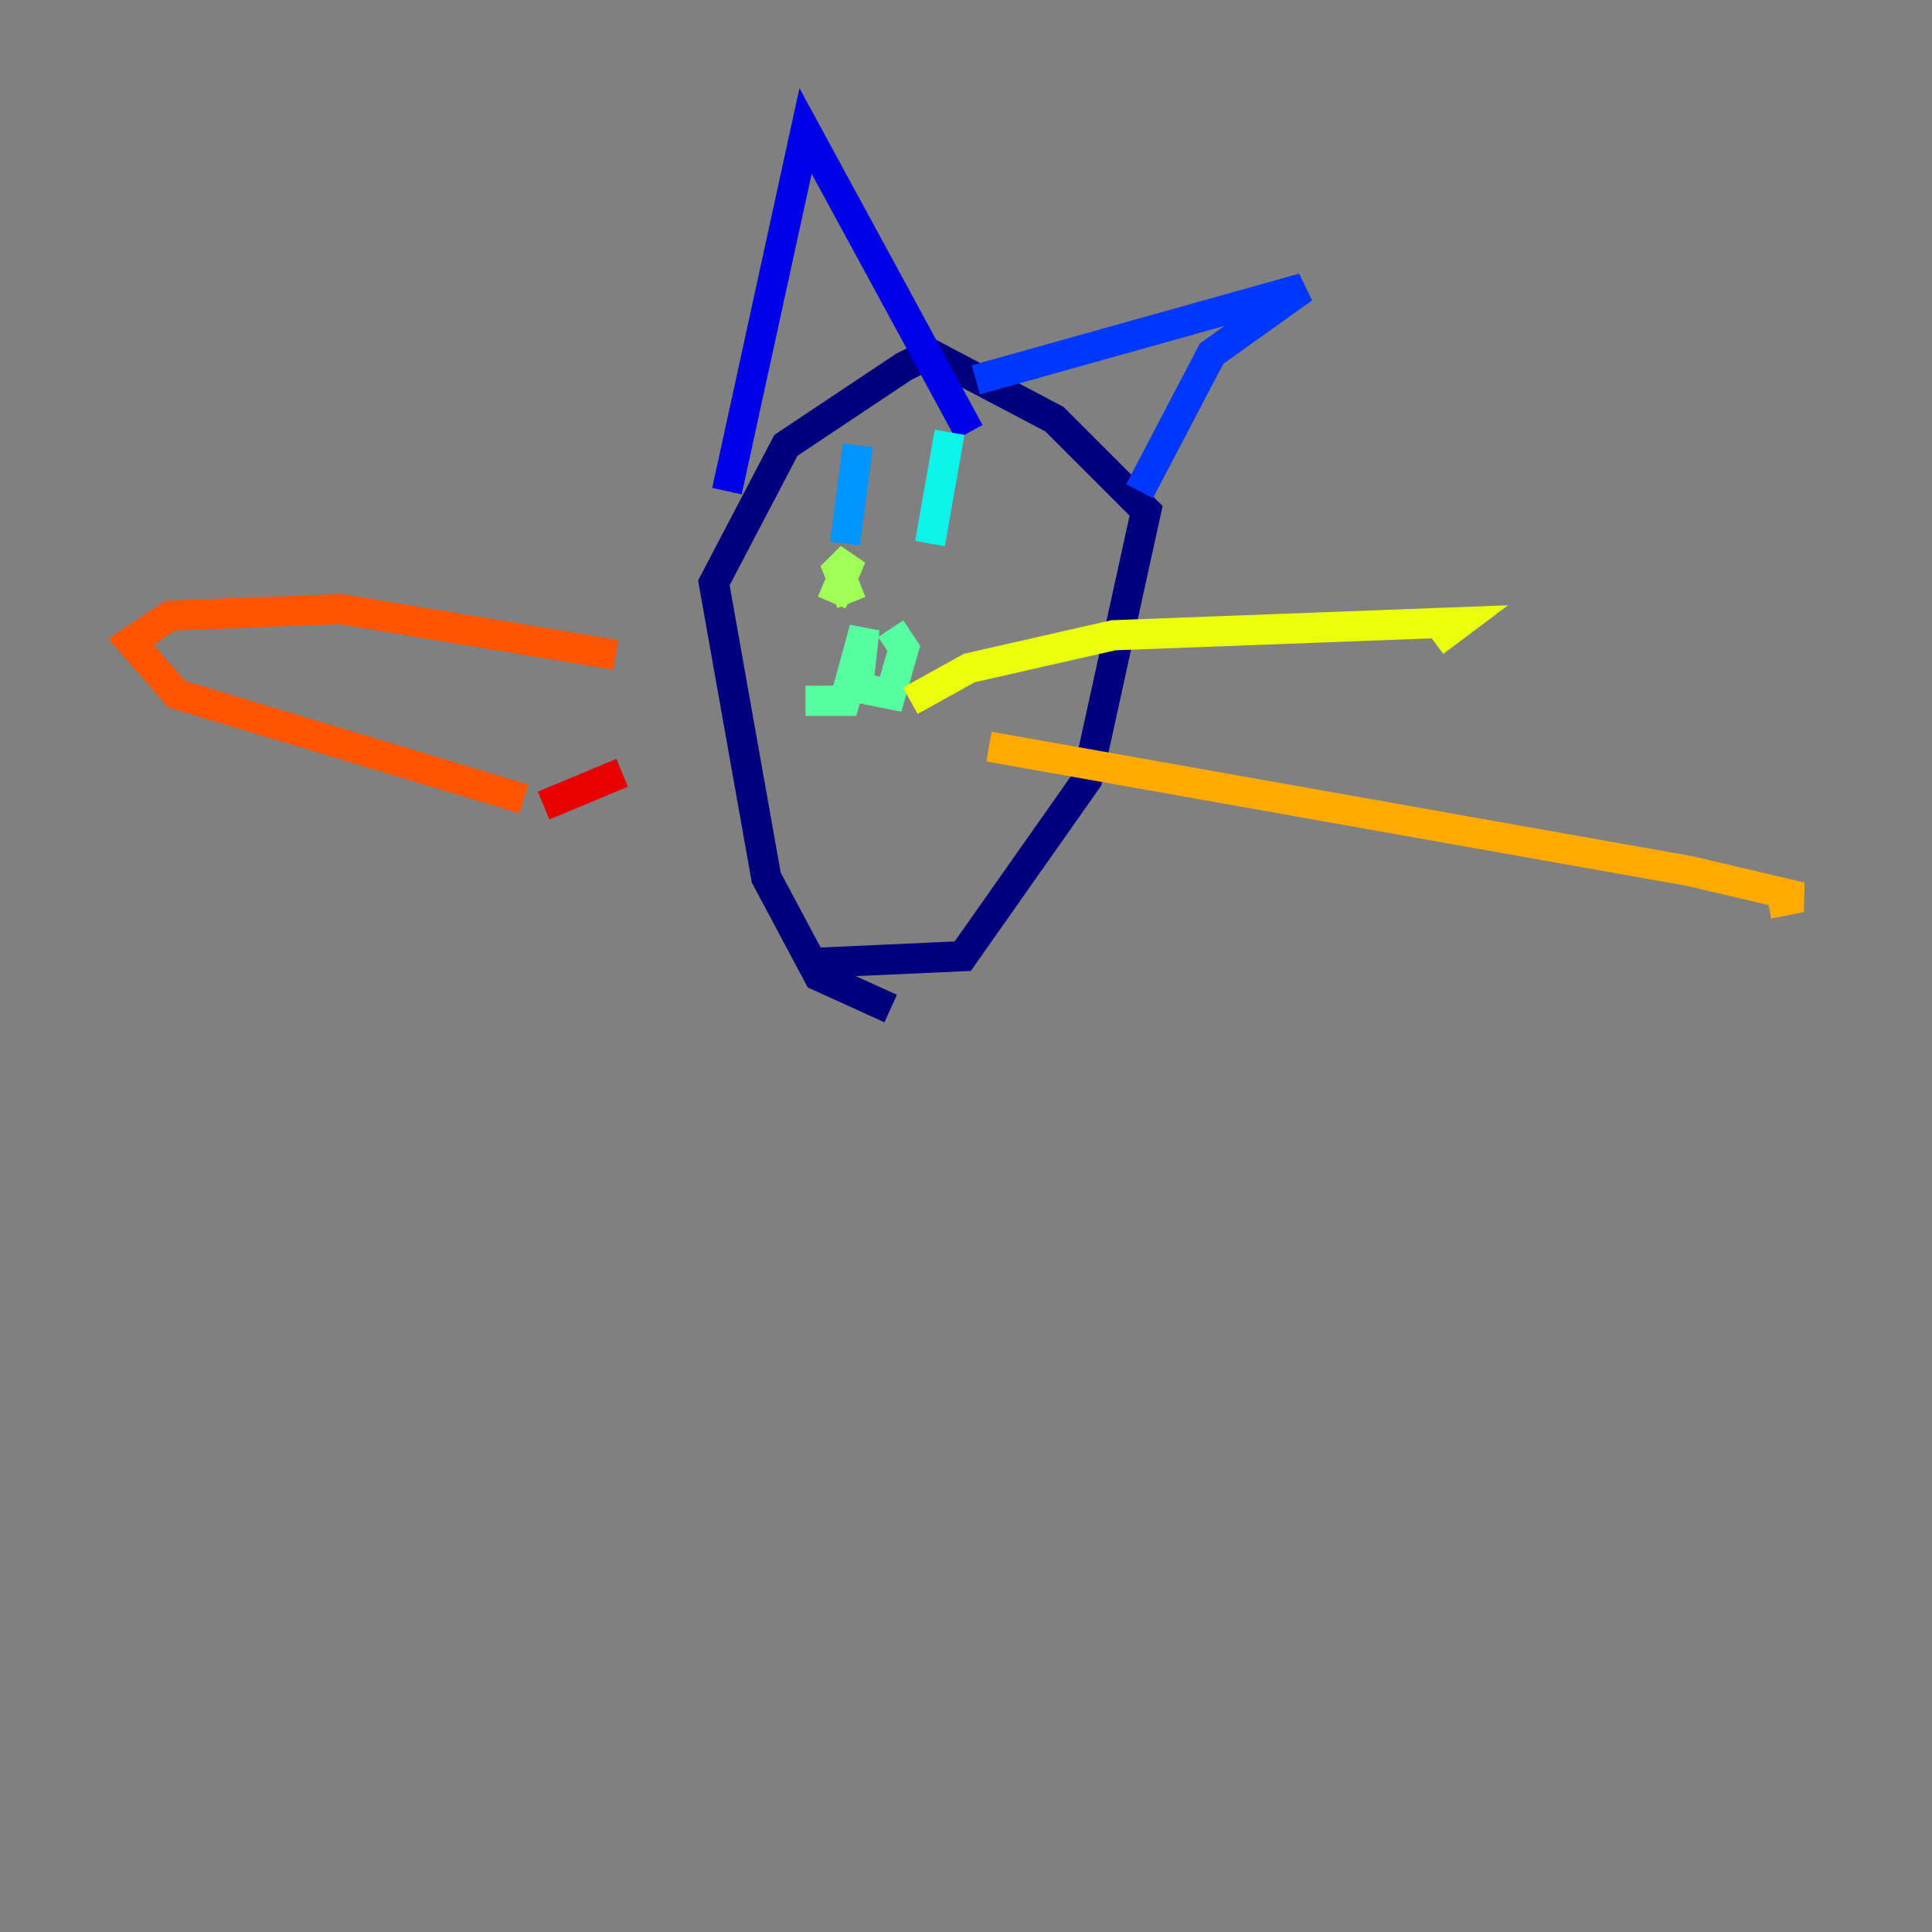 <?xml version="1.0" encoding="utf-8" ?>
<svg baseProfile="tiny" height="128" version="1.2" viewBox="0,0,128,128" width="128" xmlns="http://www.w3.org/2000/svg" xmlns:ev="http://www.w3.org/2001/xml-events" xmlns:xlink="http://www.w3.org/1999/xlink"><rect x="0" y="0" width="128" height="128" fill="#808080" stroke="none"/><defs /><polyline fill="none" points="59.01,66.82 54.237,64.651 50.766,58.142 47.295,38.617 52.068,29.505 59.878,24.298 61.614,23.43 69.858,27.77 75.932,33.844 72.027,51.634 63.783,63.349 54.237,63.783" stroke="#00007f" stroke-width="2" /><polyline fill="none" points="48.163,32.542 53.37,8.678 64.217,28.637" stroke="#0000e8" stroke-width="2" /><polyline fill="none" points="64.651,25.166 86.346,19.091 80.271,23.43 75.498,32.542" stroke="#0038ff" stroke-width="2" /><polyline fill="none" points="56.841,29.505 55.973,36.014" stroke="#0094ff" stroke-width="2" /><polyline fill="none" points="62.915,28.637 61.614,36.014" stroke="#0cf4ea" stroke-width="2" /><polyline fill="none" points="53.37,46.427 55.973,46.427 57.275,41.654 56.841,45.559 59.01,45.993 59.878,42.956 59.01,41.654" stroke="#56ffa0" stroke-width="2" /><polyline fill="none" points="56.407,39.919 55.539,37.749 56.407,36.881 55.105,39.919" stroke="#a0ff56" stroke-width="2" /><polyline fill="none" points="60.312,46.427 64.217,44.258 73.763,42.088 96.759,41.22 95.024,42.522" stroke="#eaff0c" stroke-width="2" /><polyline fill="none" points="65.519,49.464 111.946,57.709 119.322,59.444 117.153,59.878" stroke="#ffaa00" stroke-width="2" /><polyline fill="none" points="40.786,43.39 22.563,40.352 11.281,40.786 8.678,42.522 11.715,45.993 34.712,52.936" stroke="#ff5500" stroke-width="2" /><polyline fill="none" points="41.22,51.2 36.014,53.37" stroke="#e80000" stroke-width="2" /><polyline fill="none" points="49.898,48.163 49.898,48.163" stroke="#7f0000" stroke-width="2" /></svg>
